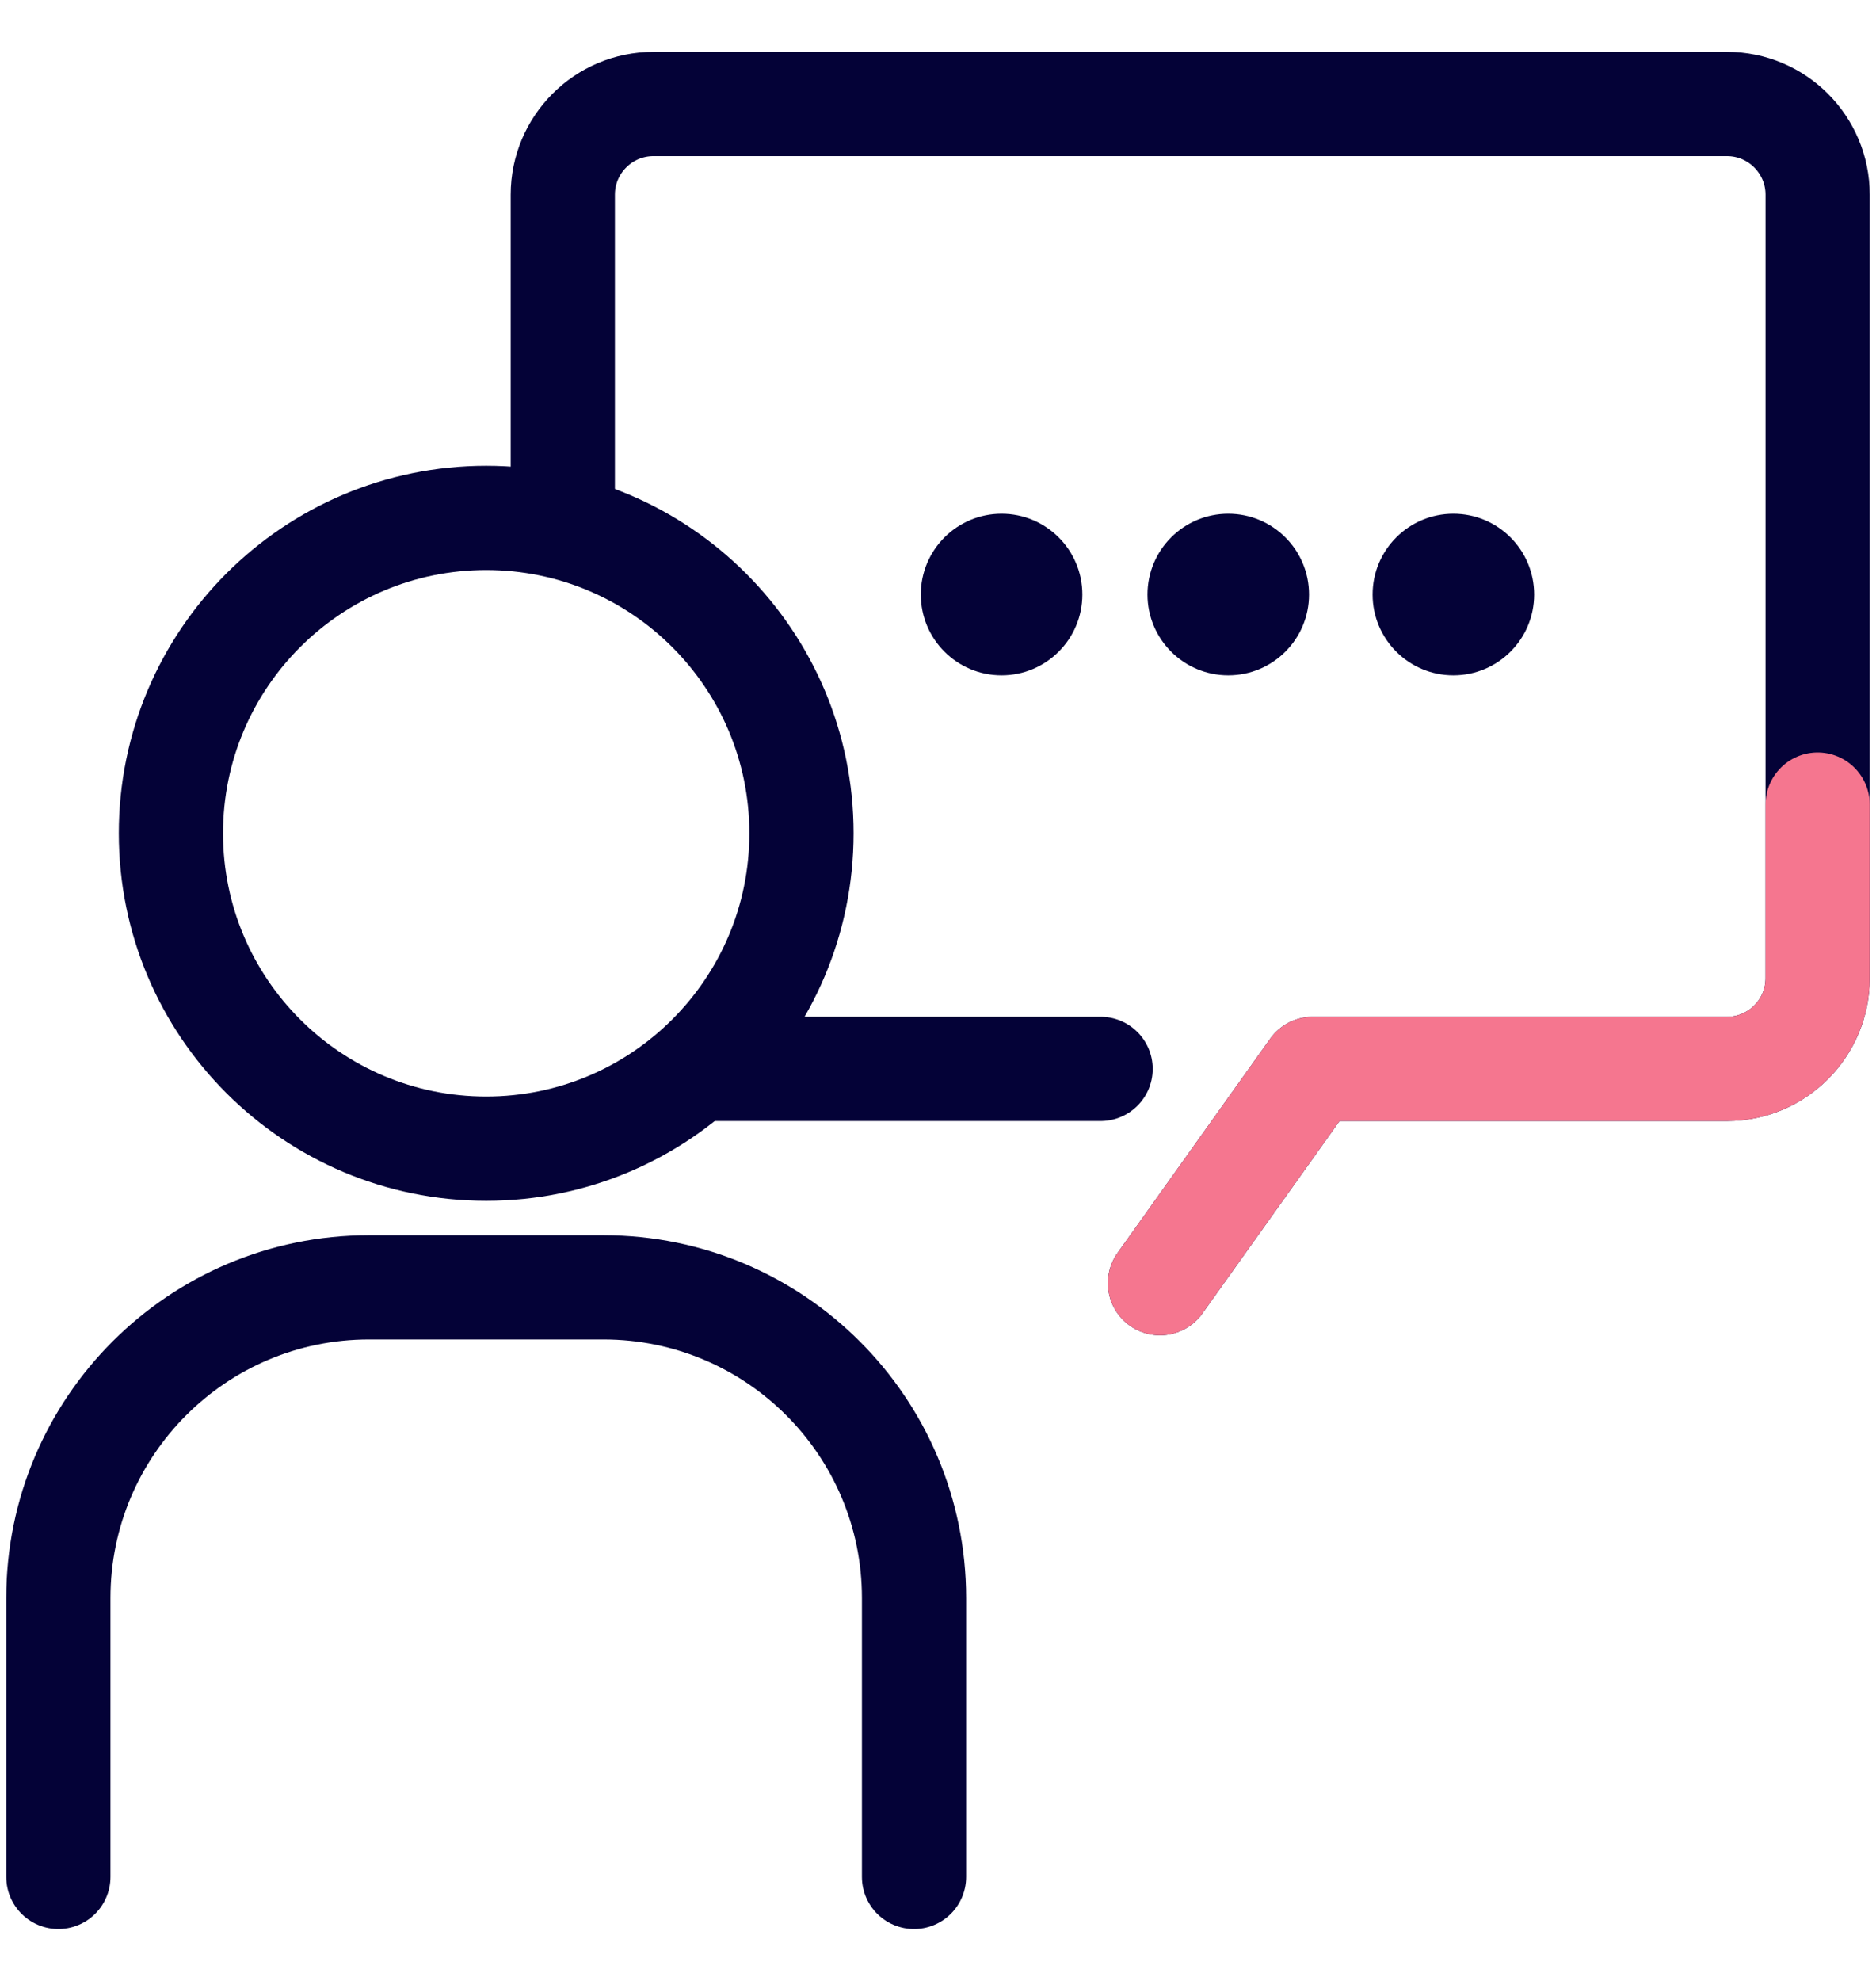 <svg width="36" height="38" viewBox="0 0 36 38" fill="none" xmlns="http://www.w3.org/2000/svg">
<path d="M17.54 36.005V30.655C17.54 27.365 14.87 24.695 11.58 24.695H7.08C3.79 24.695 1.12 27.365 1.12 30.655V36.005" stroke="#040237" stroke-width="2" stroke-miterlimit="10" stroke-linecap="round"/>
<path d="M13.5 20.505H21.12" stroke="#040237" stroke-width="2" stroke-miterlimit="10" stroke-linecap="round" stroke-linejoin="round"/>
<path d="M22.26 24.615L25.19 20.505H33.14C34.1 20.505 34.88 19.725 34.88 18.765V3.735C34.88 2.775 34.1 1.995 33.14 1.995H12.54C11.58 1.995 10.8 2.775 10.8 3.735V9.395" stroke="#040237" stroke-width="2" stroke-miterlimit="10" stroke-linecap="round" stroke-linejoin="round"/>
<path d="M27.89 12.955C28.746 12.955 29.44 12.261 29.44 11.405C29.44 10.549 28.746 9.855 27.89 9.855C27.034 9.855 26.34 10.549 26.34 11.405C26.34 12.261 27.034 12.955 27.89 12.955Z" fill="#040237"/>
<path d="M19.22 12.955C20.076 12.955 20.77 12.261 20.77 11.405C20.77 10.549 20.076 9.855 19.22 9.855C18.364 9.855 17.67 10.549 17.67 11.405C17.67 12.261 18.364 12.955 19.22 12.955Z" fill="#040237"/>
<path d="M23.57 12.955C24.426 12.955 25.12 12.261 25.12 11.405C25.12 10.549 24.426 9.855 23.57 9.855C22.714 9.855 22.02 10.549 22.02 11.405C22.02 12.261 22.714 12.955 23.57 12.955Z" fill="#040237"/>
<path d="M9.33 22.035C12.671 22.035 15.38 19.326 15.38 15.985C15.38 12.644 12.671 9.935 9.33 9.935C5.989 9.935 3.28 12.644 3.28 15.985C3.28 19.326 5.989 22.035 9.33 22.035Z" stroke="#040237" stroke-width="2" stroke-miterlimit="10" stroke-linecap="round"/>
<path d="M22.26 24.615L25.19 20.505H33.14C34.1 20.505 34.88 19.725 34.88 18.765V15.435" stroke="#F5768F" stroke-width="2" stroke-miterlimit="10" stroke-linecap="round" stroke-linejoin="round"/>
</svg>
